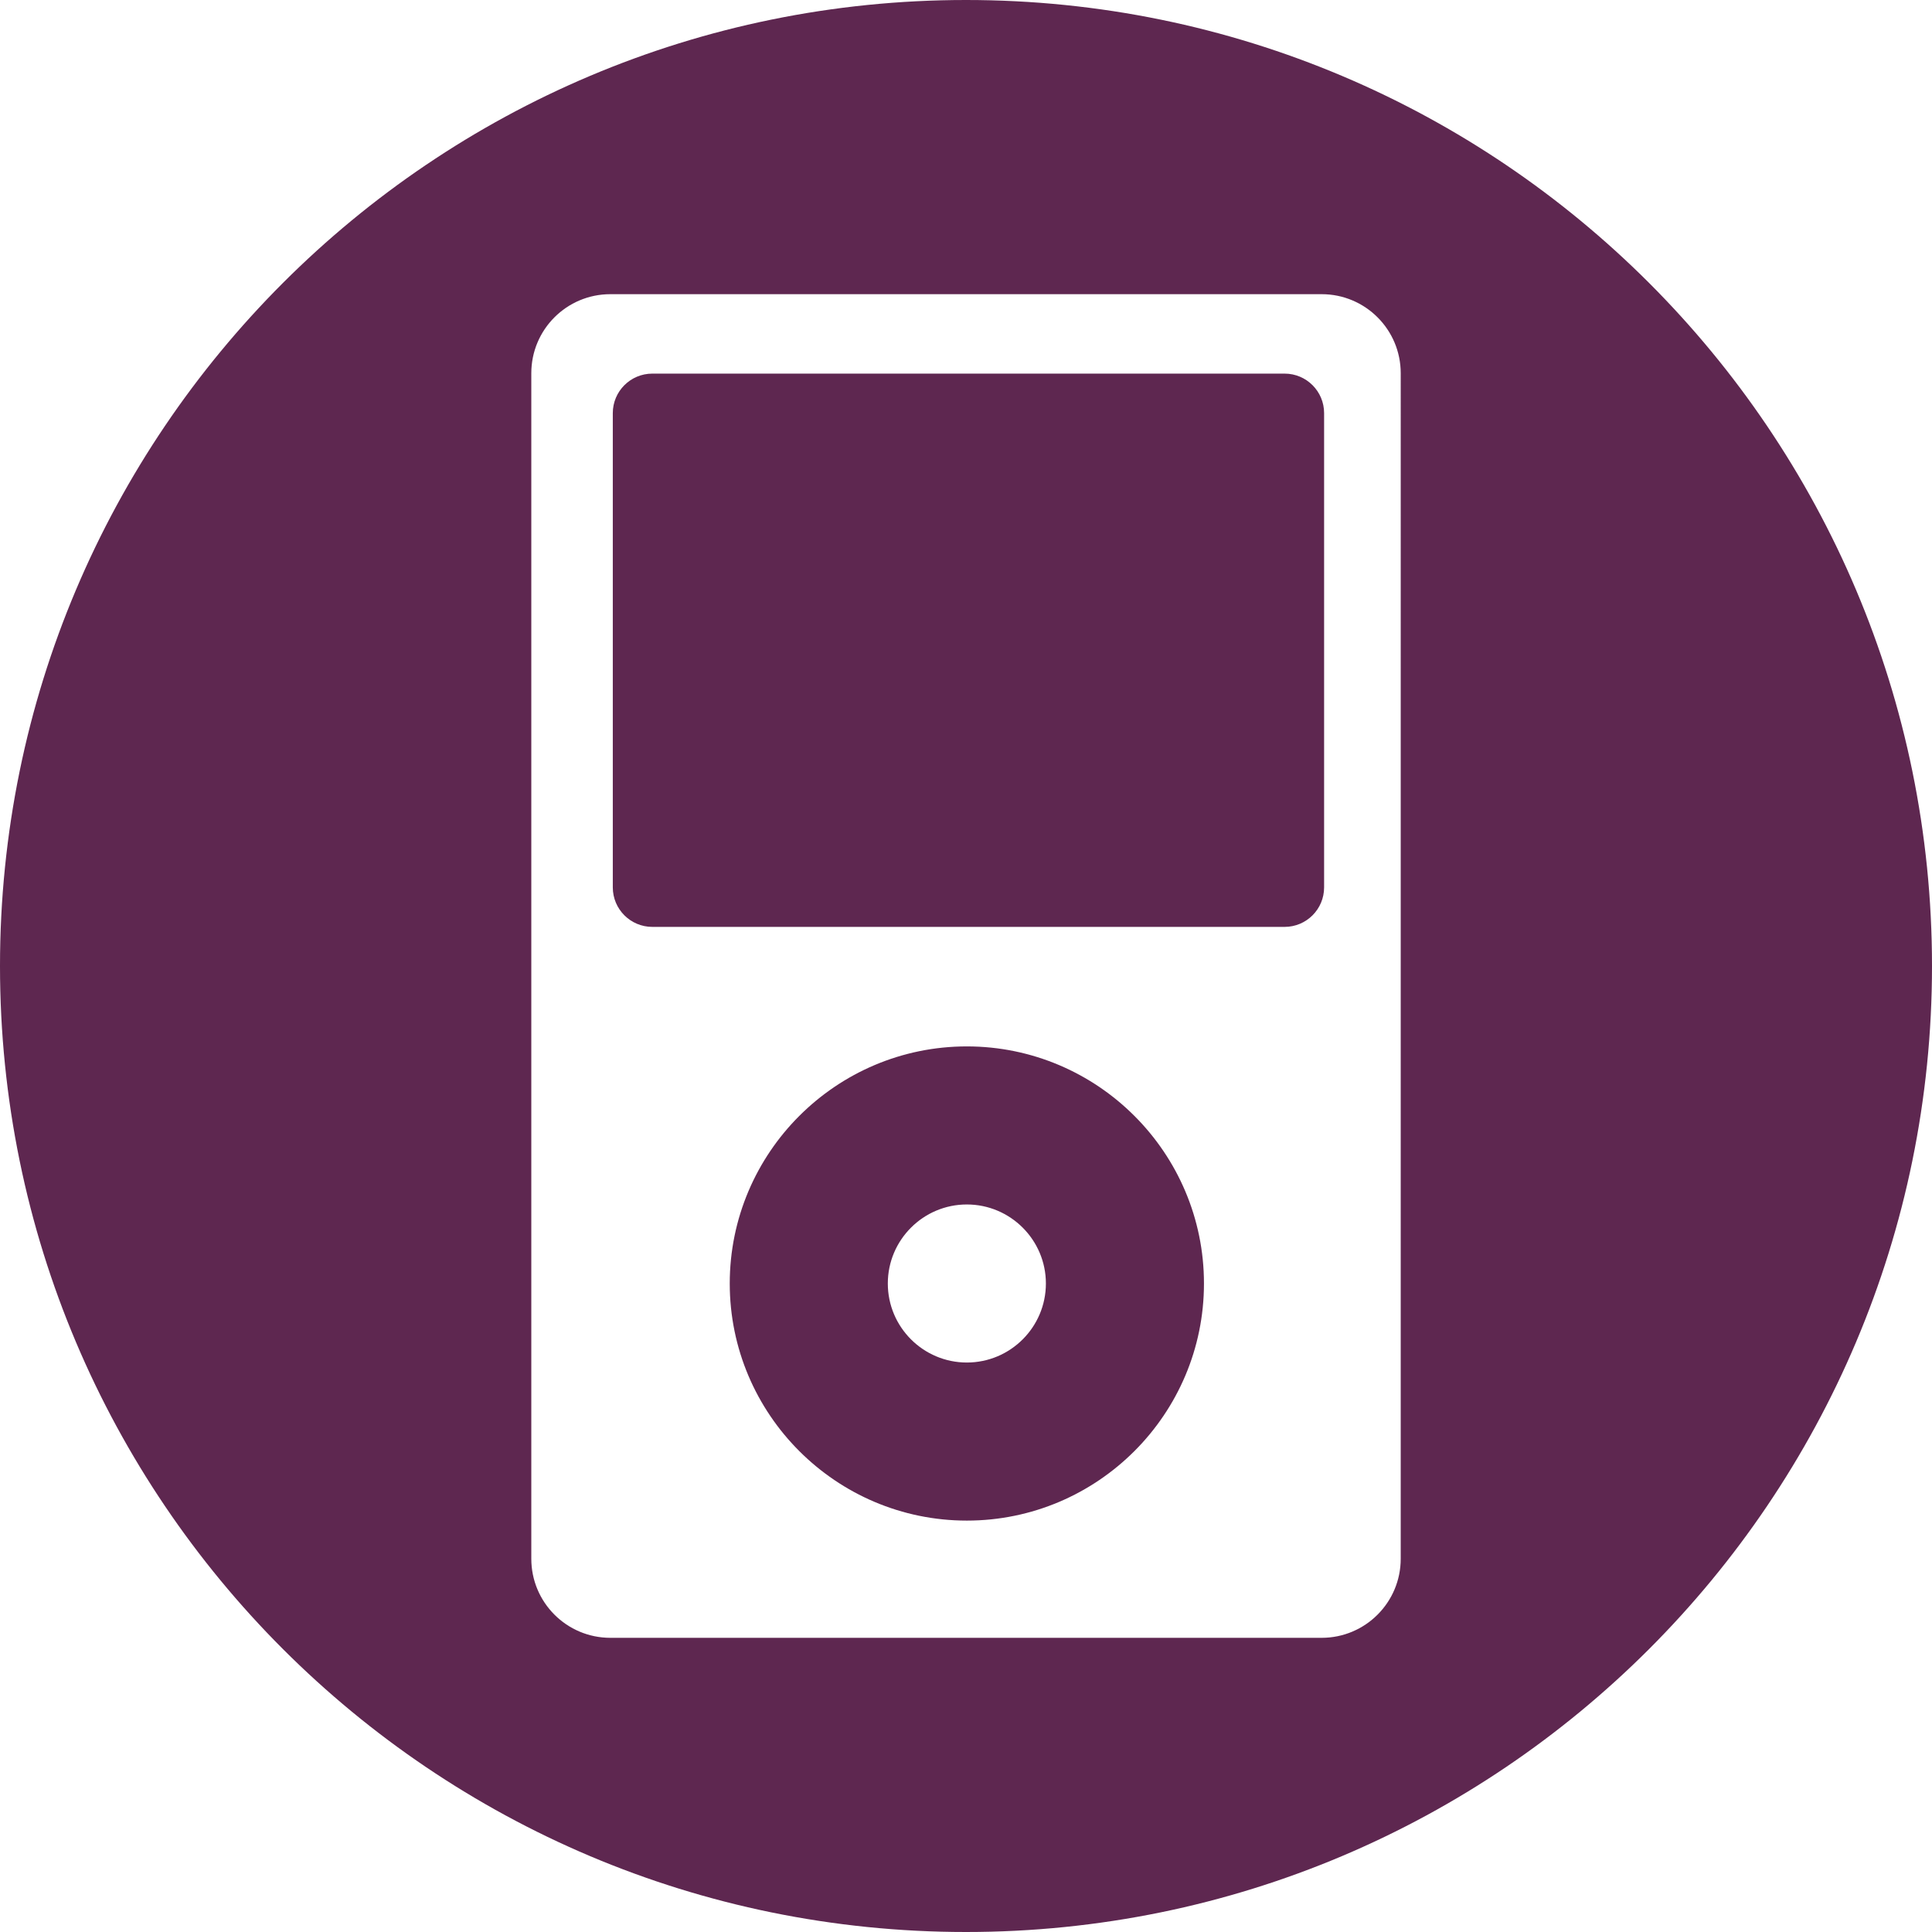 <?xml version="1.0" encoding="utf-8"?>
<!-- Generator: Adobe Illustrator 17.0.2, SVG Export Plug-In . SVG Version: 6.00 Build 0)  -->
<!DOCTYPE svg PUBLIC "-//W3C//DTD SVG 1.1//EN" "http://www.w3.org/Graphics/SVG/1.1/DTD/svg11.dtd">
<svg version="1.1" xmlns="http://www.w3.org/2000/svg" xmlns:xlink="http://www.w3.org/1999/xlink" x="0px" y="0px" width="400px"
	 height="400px" viewBox="0 0 400 400" enable-background="new 0 0 400 400" xml:space="preserve">
<g id="BK" display="none">
	<rect x="-1600" y="-2080" display="inline" fill="#FFFFFF" width="5100" height="4060"/>
</g>
<g id="Comp">
	<g id="_x33_7">
		<path fill="#5E2750" d="M200.002,0C89.543,0,0,89.543,0,200.002C0,310.457,89.543,400,200.002,400S400,310.457,400,200.002
			C400.004,89.539,310.461,0,200.002,0z M290.003,322.727c0,9.035-7.331,16.366-16.365,16.366H126.366
			c-9.038,0-16.365-7.331-16.365-16.366V77.269c0-9.038,7.327-16.362,16.365-16.362h147.272c9.035,0,16.366,7.324,16.366,16.362
			L290.003,322.727L290.003,322.727z M274.142,85.535v98.186c0,4.519-3.658,8.181-8.177,8.181h-130.91
			c-4.516,0-8.181-3.662-8.181-8.181V85.535c0-4.519,3.665-8.181,8.181-8.181h130.91C270.484,77.351,274.142,81.016,274.142,85.535z
			 M200.175,216.646c-27.065,0-49.089,22.021-49.089,49.089s22.024,49.089,49.089,49.089c27.069,0,49.093-22.021,49.093-49.089
			S227.243,216.646,200.175,216.646z M200.175,282.097c-9.021,0-16.362-7.334-16.362-16.362c0-9.021,7.341-16.362,16.362-16.362
			s16.366,7.341,16.366,16.362C216.54,274.763,209.195,282.097,200.175,282.097z"/>
	</g>
</g>
</svg>
